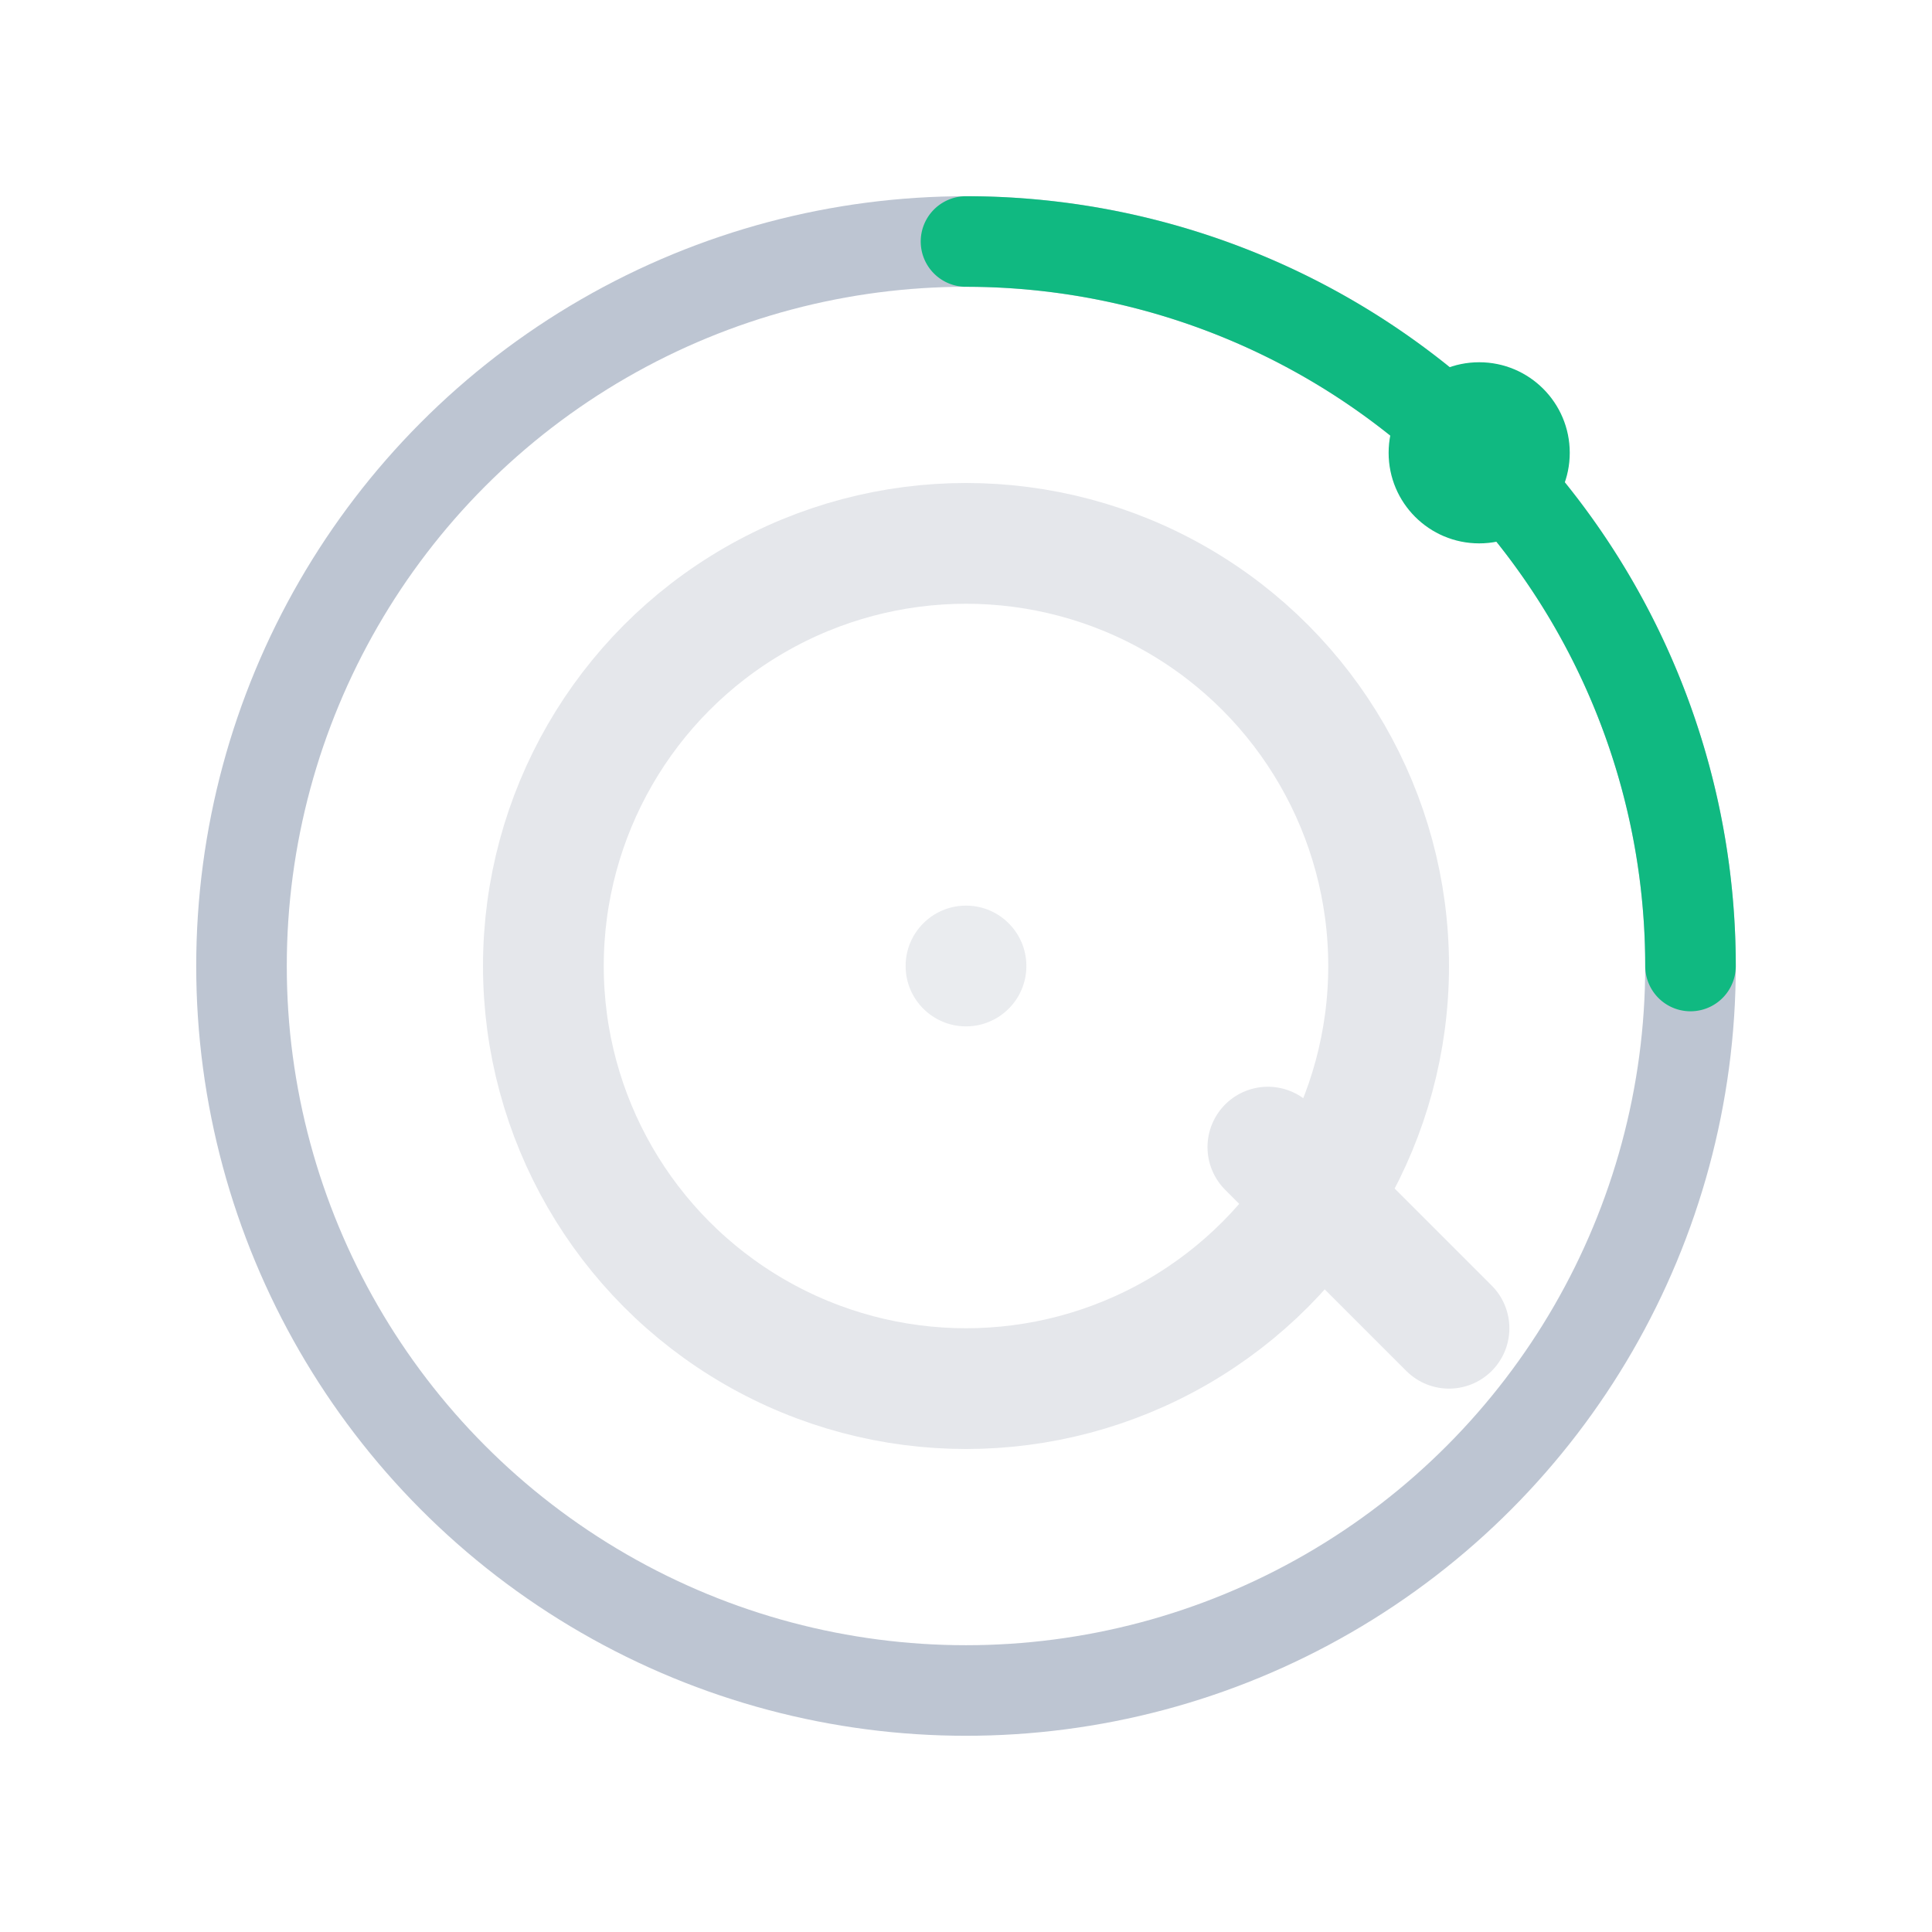 <?xml version="1.0" encoding="UTF-8"?>
<svg xmlns="http://www.w3.org/2000/svg" viewBox="0 0 128 128" width="128" height="128">
  <!-- Outer orbit ring -->
  <circle cx="64" cy="64" r="48" fill="none" stroke="#7C8DA6" stroke-width="6" opacity="0.5"/>
  <!-- Accent orbit arc -->
  <path d="M64 16 A48 48 0 0 1 112 64" fill="none" stroke="#10B981" stroke-width="6" stroke-linecap="round"/>
  <!-- Electron (accent dot) -->
  <circle cx="98" cy="30" r="6" fill="#10B981"/>

  <!-- Inner Q ring -->
  <circle cx="64" cy="64" r="28" fill="none" stroke="#E5E7EB" stroke-width="8"/>
  <!-- Q tail -->
  <path d="M84 76 L96 88" fill="none" stroke="#E5E7EB" stroke-width="8" stroke-linecap="round"/>

  <!-- Optional center glow -->
  <circle cx="64" cy="64" r="4" fill="#E5E7EB" opacity="0.8"/>
</svg>
